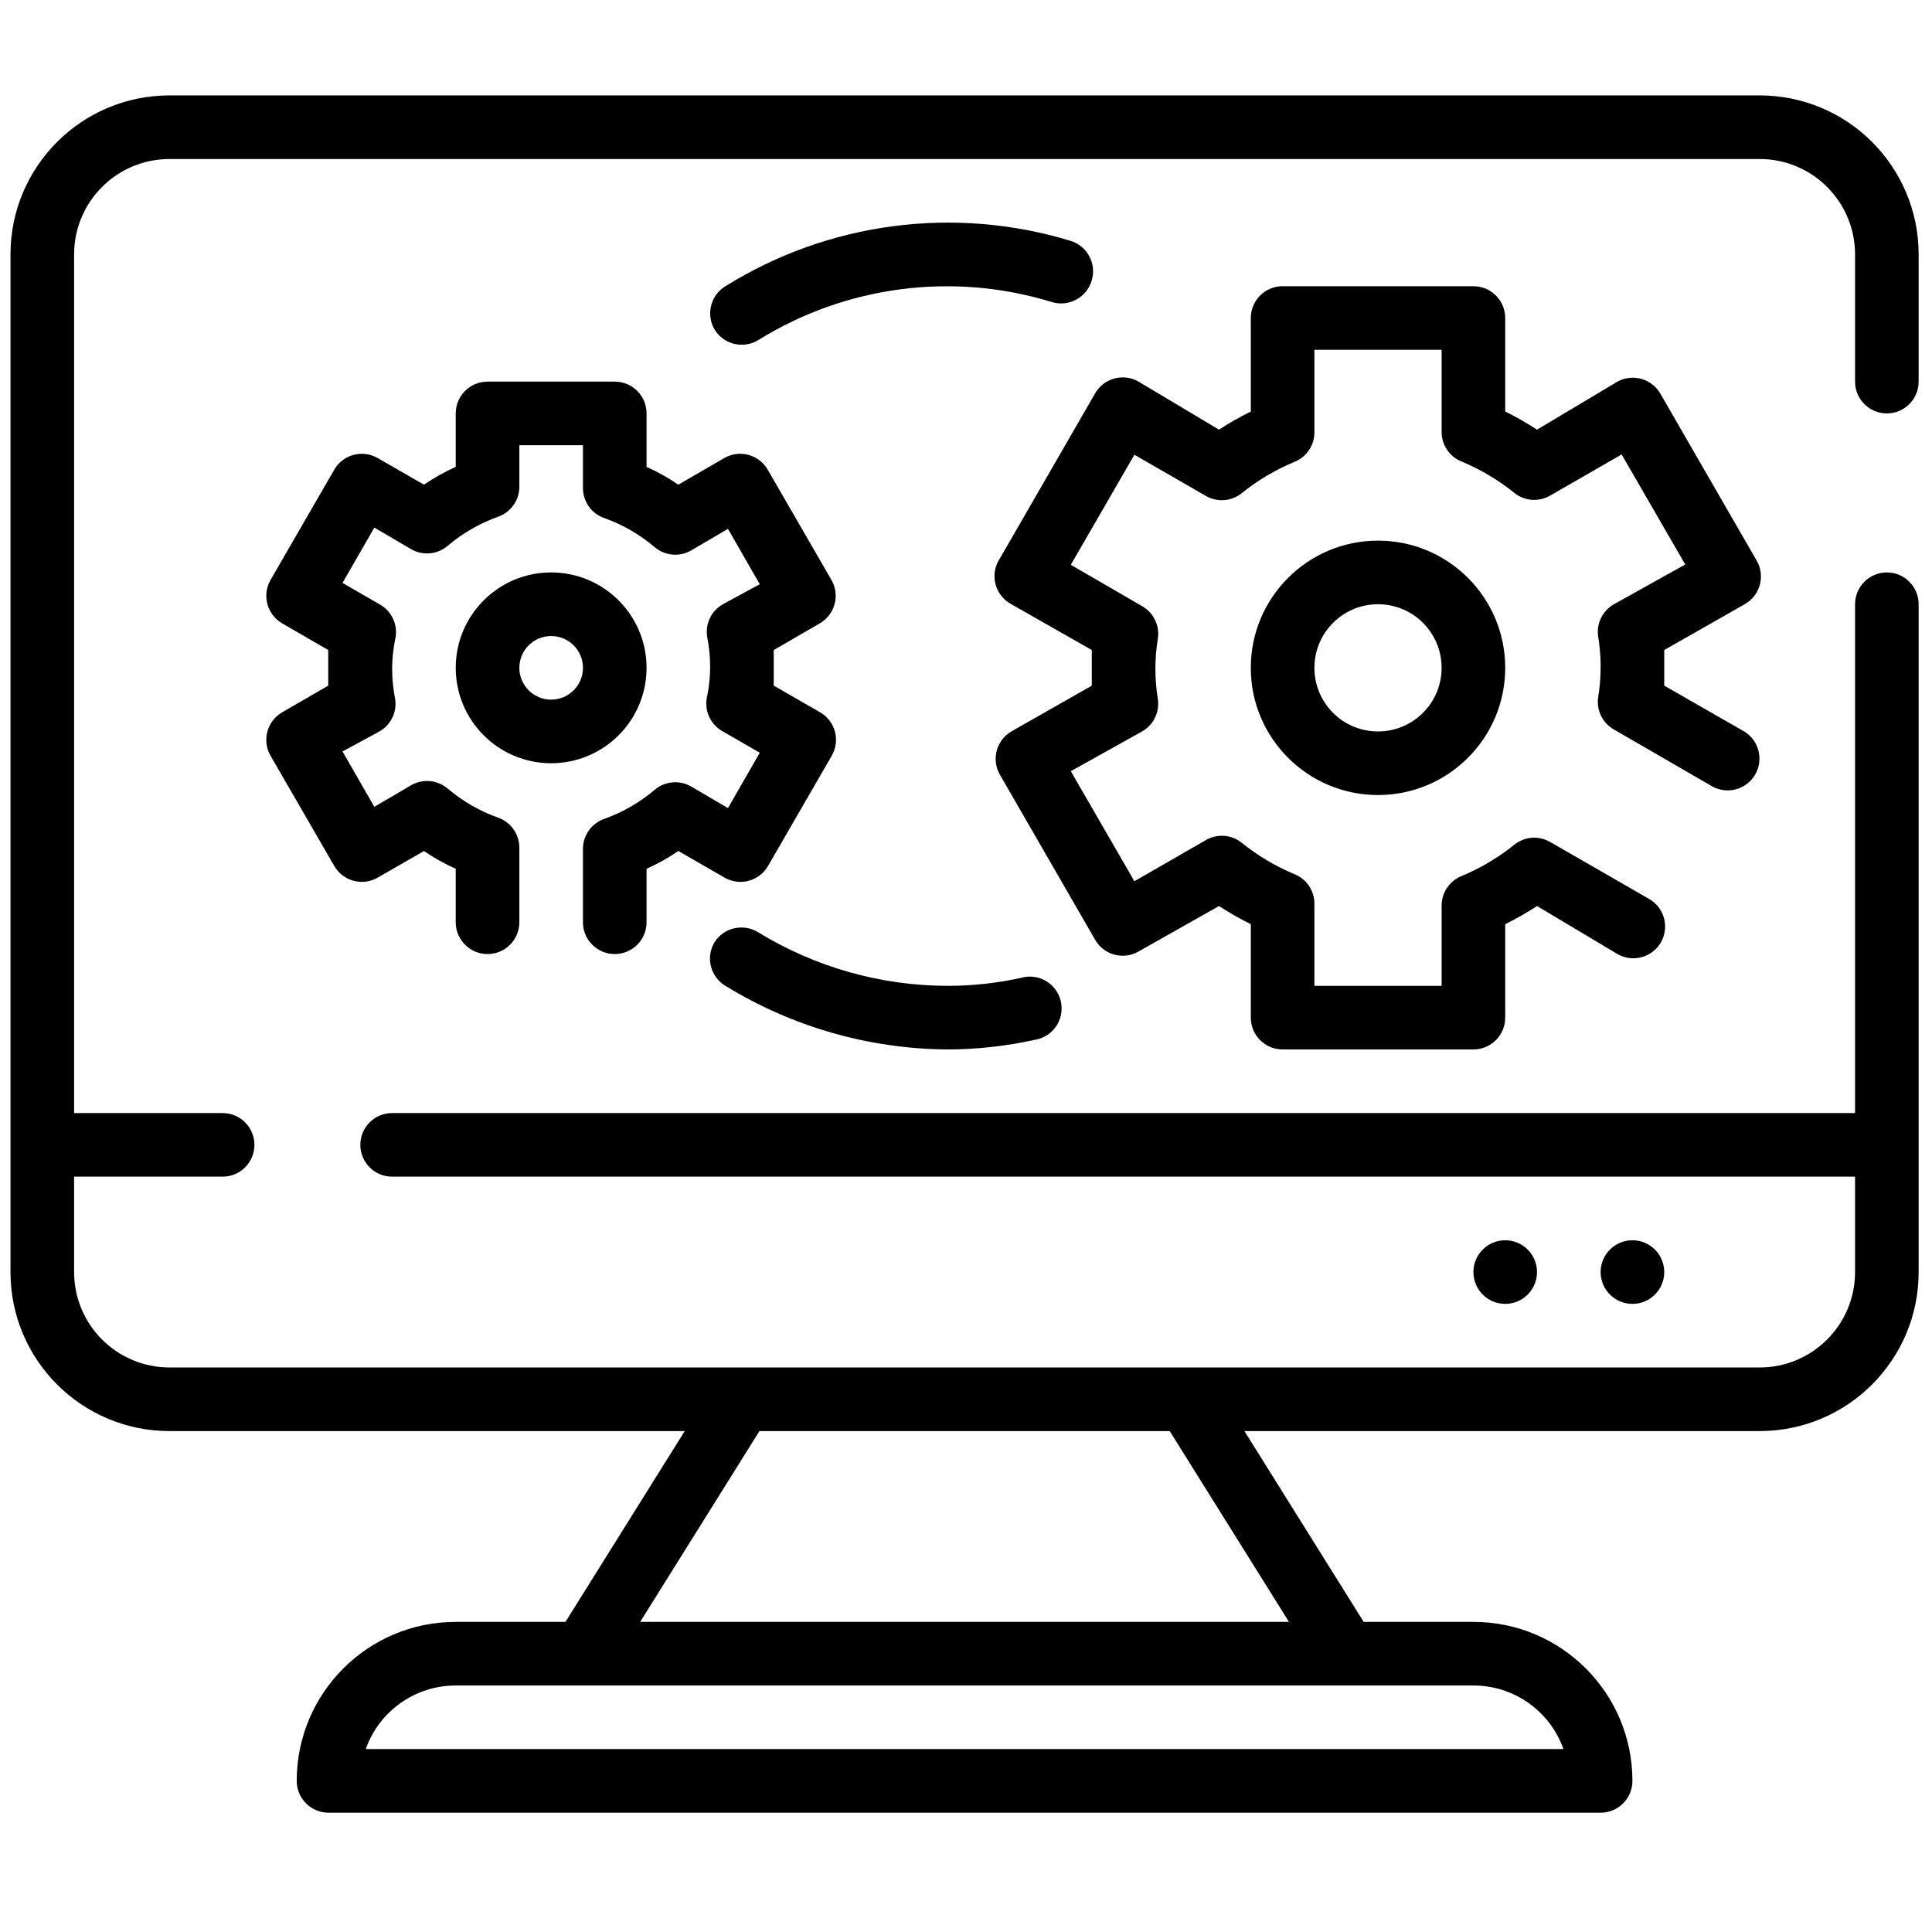 <svg width="81" height="80" viewBox="0 0 81 80" fill="none" xmlns="http://www.w3.org/2000/svg">
<g clip-path="url(#clip0)">
<path d="M79.107 17.333C79.843 17.333 80.44 16.736 80.44 16V10.667C80.44 6.985 77.455 4 73.774 4H7.107C3.425 4 0.44 6.985 0.44 10.667V53.333C0.44 57.015 3.425 60 7.107 60H28.707L23.707 68H19.107C15.425 68 12.44 70.985 12.44 74.667C12.44 75.403 13.037 76 13.774 76H67.107C67.843 76 68.44 75.403 68.44 74.667C68.44 70.985 65.455 68 61.774 68H57.173L52.173 60H73.774C77.455 60 80.44 57.015 80.44 53.333V25.333C80.44 24.597 79.843 24 79.107 24C78.371 24 77.774 24.597 77.774 25.333V46.667H16.44C15.704 46.667 15.107 47.264 15.107 48C15.107 48.736 15.704 49.333 16.44 49.333H77.774V53.333C77.774 55.542 75.983 57.333 73.774 57.333H7.107C4.898 57.333 3.107 55.542 3.107 53.333V49.333H9.334C10.07 49.333 10.667 48.736 10.667 48C10.667 47.264 10.07 46.667 9.334 46.667H3.107V10.667C3.107 8.458 4.898 6.667 7.107 6.667H73.774C75.983 6.667 77.774 8.458 77.774 10.667V16C77.774 16.736 78.371 17.333 79.107 17.333ZM65.547 73.333H15.334C15.899 71.734 17.411 70.666 19.107 70.667H61.774C63.47 70.666 64.982 71.734 65.547 73.333ZM49.041 60L54.041 68H26.84L31.84 60H49.041Z" fill="black"/>
<path d="M69.774 53.333C69.774 54.07 69.177 54.667 68.441 54.667C67.704 54.667 67.107 54.07 67.107 53.333C67.107 52.597 67.704 52 68.441 52C69.177 52 69.774 52.597 69.774 53.333Z" fill="black"/>
<path d="M64.44 53.333C64.44 54.07 63.843 54.667 63.107 54.667C62.37 54.667 61.773 54.07 61.773 53.333C61.773 52.597 62.37 52 63.107 52C63.843 52 64.44 52.597 64.44 53.333Z" fill="black"/>
<path d="M25.774 40C26.51 40 27.107 39.403 27.107 38.667V36.426C27.572 36.217 28.018 35.967 28.44 35.68L30.387 36.8C31.024 37.162 31.834 36.941 32.2 36.307L34.867 31.693C35.046 31.387 35.096 31.023 35.006 30.68C34.916 30.338 34.694 30.045 34.387 29.866L32.44 28.747C32.44 28.494 32.44 28.253 32.44 28C32.44 27.747 32.44 27.506 32.44 27.253L34.374 26.134C34.68 25.955 34.903 25.662 34.993 25.32C35.083 24.977 35.033 24.613 34.854 24.307L32.187 19.693C31.82 19.059 31.011 18.838 30.374 19.2L28.44 20.32C28.018 20.033 27.572 19.783 27.107 19.574V17.333C27.107 16.597 26.51 16 25.774 16H20.44C19.704 16 19.107 16.597 19.107 17.333V19.574C18.641 19.783 18.195 20.033 17.774 20.32L15.827 19.2C15.19 18.838 14.38 19.059 14.014 19.693L11.347 24.307C11.168 24.613 11.118 24.977 11.208 25.32C11.298 25.662 11.52 25.955 11.827 26.134L13.761 27.253V28V28.747L11.827 29.866C11.52 30.045 11.298 30.338 11.208 30.68C11.118 31.023 11.168 31.387 11.347 31.693L14.014 36.307C14.38 36.941 15.19 37.162 15.827 36.8L17.774 35.68C18.195 35.967 18.641 36.217 19.107 36.426V38.667C19.107 39.403 19.704 40 20.44 40C21.177 40 21.774 39.403 21.774 38.667V35.533C21.772 34.969 21.414 34.466 20.88 34.28C20.111 34.006 19.397 33.594 18.774 33.066C18.345 32.698 17.731 32.639 17.24 32.92L15.694 33.827L14.36 31.506L15.907 30.667C16.401 30.387 16.662 29.825 16.56 29.267C16.401 28.465 16.401 27.641 16.56 26.84C16.714 26.247 16.445 25.626 15.907 25.333L14.36 24.44L15.694 22.12L17.24 23.027C17.731 23.308 18.345 23.249 18.774 22.88C19.397 22.352 20.111 21.941 20.88 21.667C21.414 21.48 21.772 20.978 21.774 20.413V18.667H24.44V20.467C24.442 21.031 24.8 21.534 25.334 21.72C26.103 21.994 26.817 22.406 27.44 22.934C27.869 23.302 28.483 23.361 28.973 23.08L30.52 22.173L31.854 24.494L30.307 25.333C29.813 25.613 29.552 26.175 29.654 26.733C29.813 27.535 29.813 28.359 29.654 29.16C29.5 29.753 29.769 30.374 30.307 30.667L31.854 31.56L30.52 33.88L28.973 32.973C28.483 32.692 27.869 32.751 27.44 33.12C26.817 33.648 26.103 34.059 25.334 34.333C24.8 34.52 24.442 35.022 24.44 35.587V38.667C24.44 39.403 25.037 40 25.774 40Z" fill="black"/>
<path d="M27.107 28C27.107 25.791 25.316 24 23.107 24C20.898 24 19.107 25.791 19.107 28C19.107 30.209 20.898 32 23.107 32C25.316 32 27.107 30.209 27.107 28ZM23.107 29.333C22.371 29.333 21.774 28.736 21.774 28C21.774 27.264 22.371 26.667 23.107 26.667C23.844 26.667 24.441 27.264 24.441 28C24.441 28.736 23.844 29.333 23.107 29.333Z" fill="black"/>
<path d="M52.44 28C52.44 30.945 54.828 33.333 57.774 33.333C60.719 33.333 63.107 30.945 63.107 28C63.107 25.055 60.719 22.667 57.774 22.667C54.828 22.667 52.44 25.055 52.44 28ZM60.44 28C60.44 29.473 59.246 30.667 57.774 30.667C56.301 30.667 55.107 29.473 55.107 28C55.107 26.527 56.301 25.333 57.774 25.333C59.246 25.333 60.44 26.527 60.44 28Z" fill="black"/>
<path d="M73.628 23.467L69.628 16.533C69.458 16.221 69.172 15.99 68.831 15.89C68.492 15.79 68.125 15.829 67.814 16L64.441 18.013C64.012 17.734 63.566 17.48 63.107 17.253V13.333C63.107 12.597 62.51 12 61.774 12H53.774C53.038 12 52.441 12.597 52.441 13.333V17.253C51.982 17.48 51.536 17.734 51.107 18.013L47.734 16C47.1 15.636 46.292 15.85 45.921 16.48L41.921 23.413C41.71 23.727 41.643 24.114 41.734 24.48C41.825 24.846 42.068 25.156 42.401 25.333L45.774 27.253V28V28.747L42.401 30.667C41.771 31.037 41.557 31.846 41.921 32.48L45.921 39.413C46.292 40.044 47.1 40.257 47.734 39.893L51.107 37.987C51.536 38.266 51.982 38.52 52.441 38.747V42.667C52.441 43.403 53.038 44 53.774 44H61.774C62.51 44 63.107 43.403 63.107 42.667V38.747C63.566 38.52 64.012 38.266 64.441 37.987L67.814 40C68.448 40.364 69.257 40.15 69.628 39.52C69.807 39.214 69.857 38.85 69.767 38.507C69.676 38.164 69.454 37.872 69.147 37.693L65.001 35.307C64.531 35.029 63.939 35.066 63.507 35.4C62.829 35.95 62.075 36.4 61.268 36.733C60.77 36.938 60.443 37.422 60.441 37.96V41.333H55.107V37.88C55.105 37.342 54.779 36.858 54.281 36.654C53.473 36.32 52.719 35.87 52.041 35.32C51.609 34.986 51.018 34.949 50.547 35.227L47.56 36.947L44.894 32.333L47.881 30.667C48.354 30.4 48.618 29.872 48.547 29.333C48.405 28.477 48.405 27.603 48.547 26.747C48.618 26.208 48.354 25.68 47.881 25.413L44.894 23.68L47.56 19.066L50.547 20.787C51.018 21.064 51.609 21.027 52.041 20.693C52.719 20.143 53.473 19.694 54.281 19.36C54.779 19.156 55.105 18.672 55.107 18.134V14.667H60.441V18.12C60.443 18.658 60.77 19.142 61.268 19.346C62.075 19.68 62.829 20.13 63.507 20.68C63.939 21.014 64.531 21.051 65.001 20.773L67.988 19.053L70.654 23.667L67.667 25.333C67.194 25.6 66.93 26.128 67.001 26.667C67.143 27.523 67.143 28.397 67.001 29.253C66.93 29.792 67.194 30.32 67.667 30.587L71.814 32.987C72.447 33.318 73.229 33.091 73.587 32.473C73.944 31.854 73.751 31.063 73.147 30.68L69.774 28.747C69.774 28.494 69.774 28.24 69.774 28C69.774 27.76 69.774 27.506 69.774 27.253L73.147 25.333C73.465 25.155 73.696 24.855 73.786 24.503C73.877 24.15 73.82 23.776 73.628 23.467Z" fill="black"/>
<path d="M31.107 14.453C31.352 14.452 31.592 14.382 31.801 14.253C35.469 11.978 39.939 11.395 44.068 12.654C44.414 12.769 44.793 12.738 45.115 12.566C45.438 12.395 45.676 12.098 45.774 11.747C45.98 11.04 45.574 10.299 44.867 10.093C40 8.617 34.732 9.312 30.414 12C30.11 12.185 29.894 12.483 29.811 12.828C29.728 13.174 29.787 13.538 29.974 13.84C30.221 14.225 30.649 14.457 31.107 14.453Z" fill="black"/>
<path d="M30.414 41.333C33.223 43.058 36.451 43.981 39.748 44C40.963 43.996 42.174 43.862 43.361 43.6C43.856 43.53 44.27 43.191 44.434 42.719C44.599 42.247 44.486 41.723 44.142 41.361C43.798 40.998 43.28 40.859 42.801 41C41.807 41.218 40.792 41.33 39.774 41.333C36.951 41.337 34.181 40.557 31.774 39.08C31.148 38.7 30.332 38.896 29.947 39.52C29.581 40.15 29.789 40.958 30.414 41.333Z" fill="black"/>
</g>
<defs>
<clipPath id="clip0">
<rect width="80" height="80" fill="white" transform="translate(0.44)"/>
</clipPath>
</defs>
</svg>
